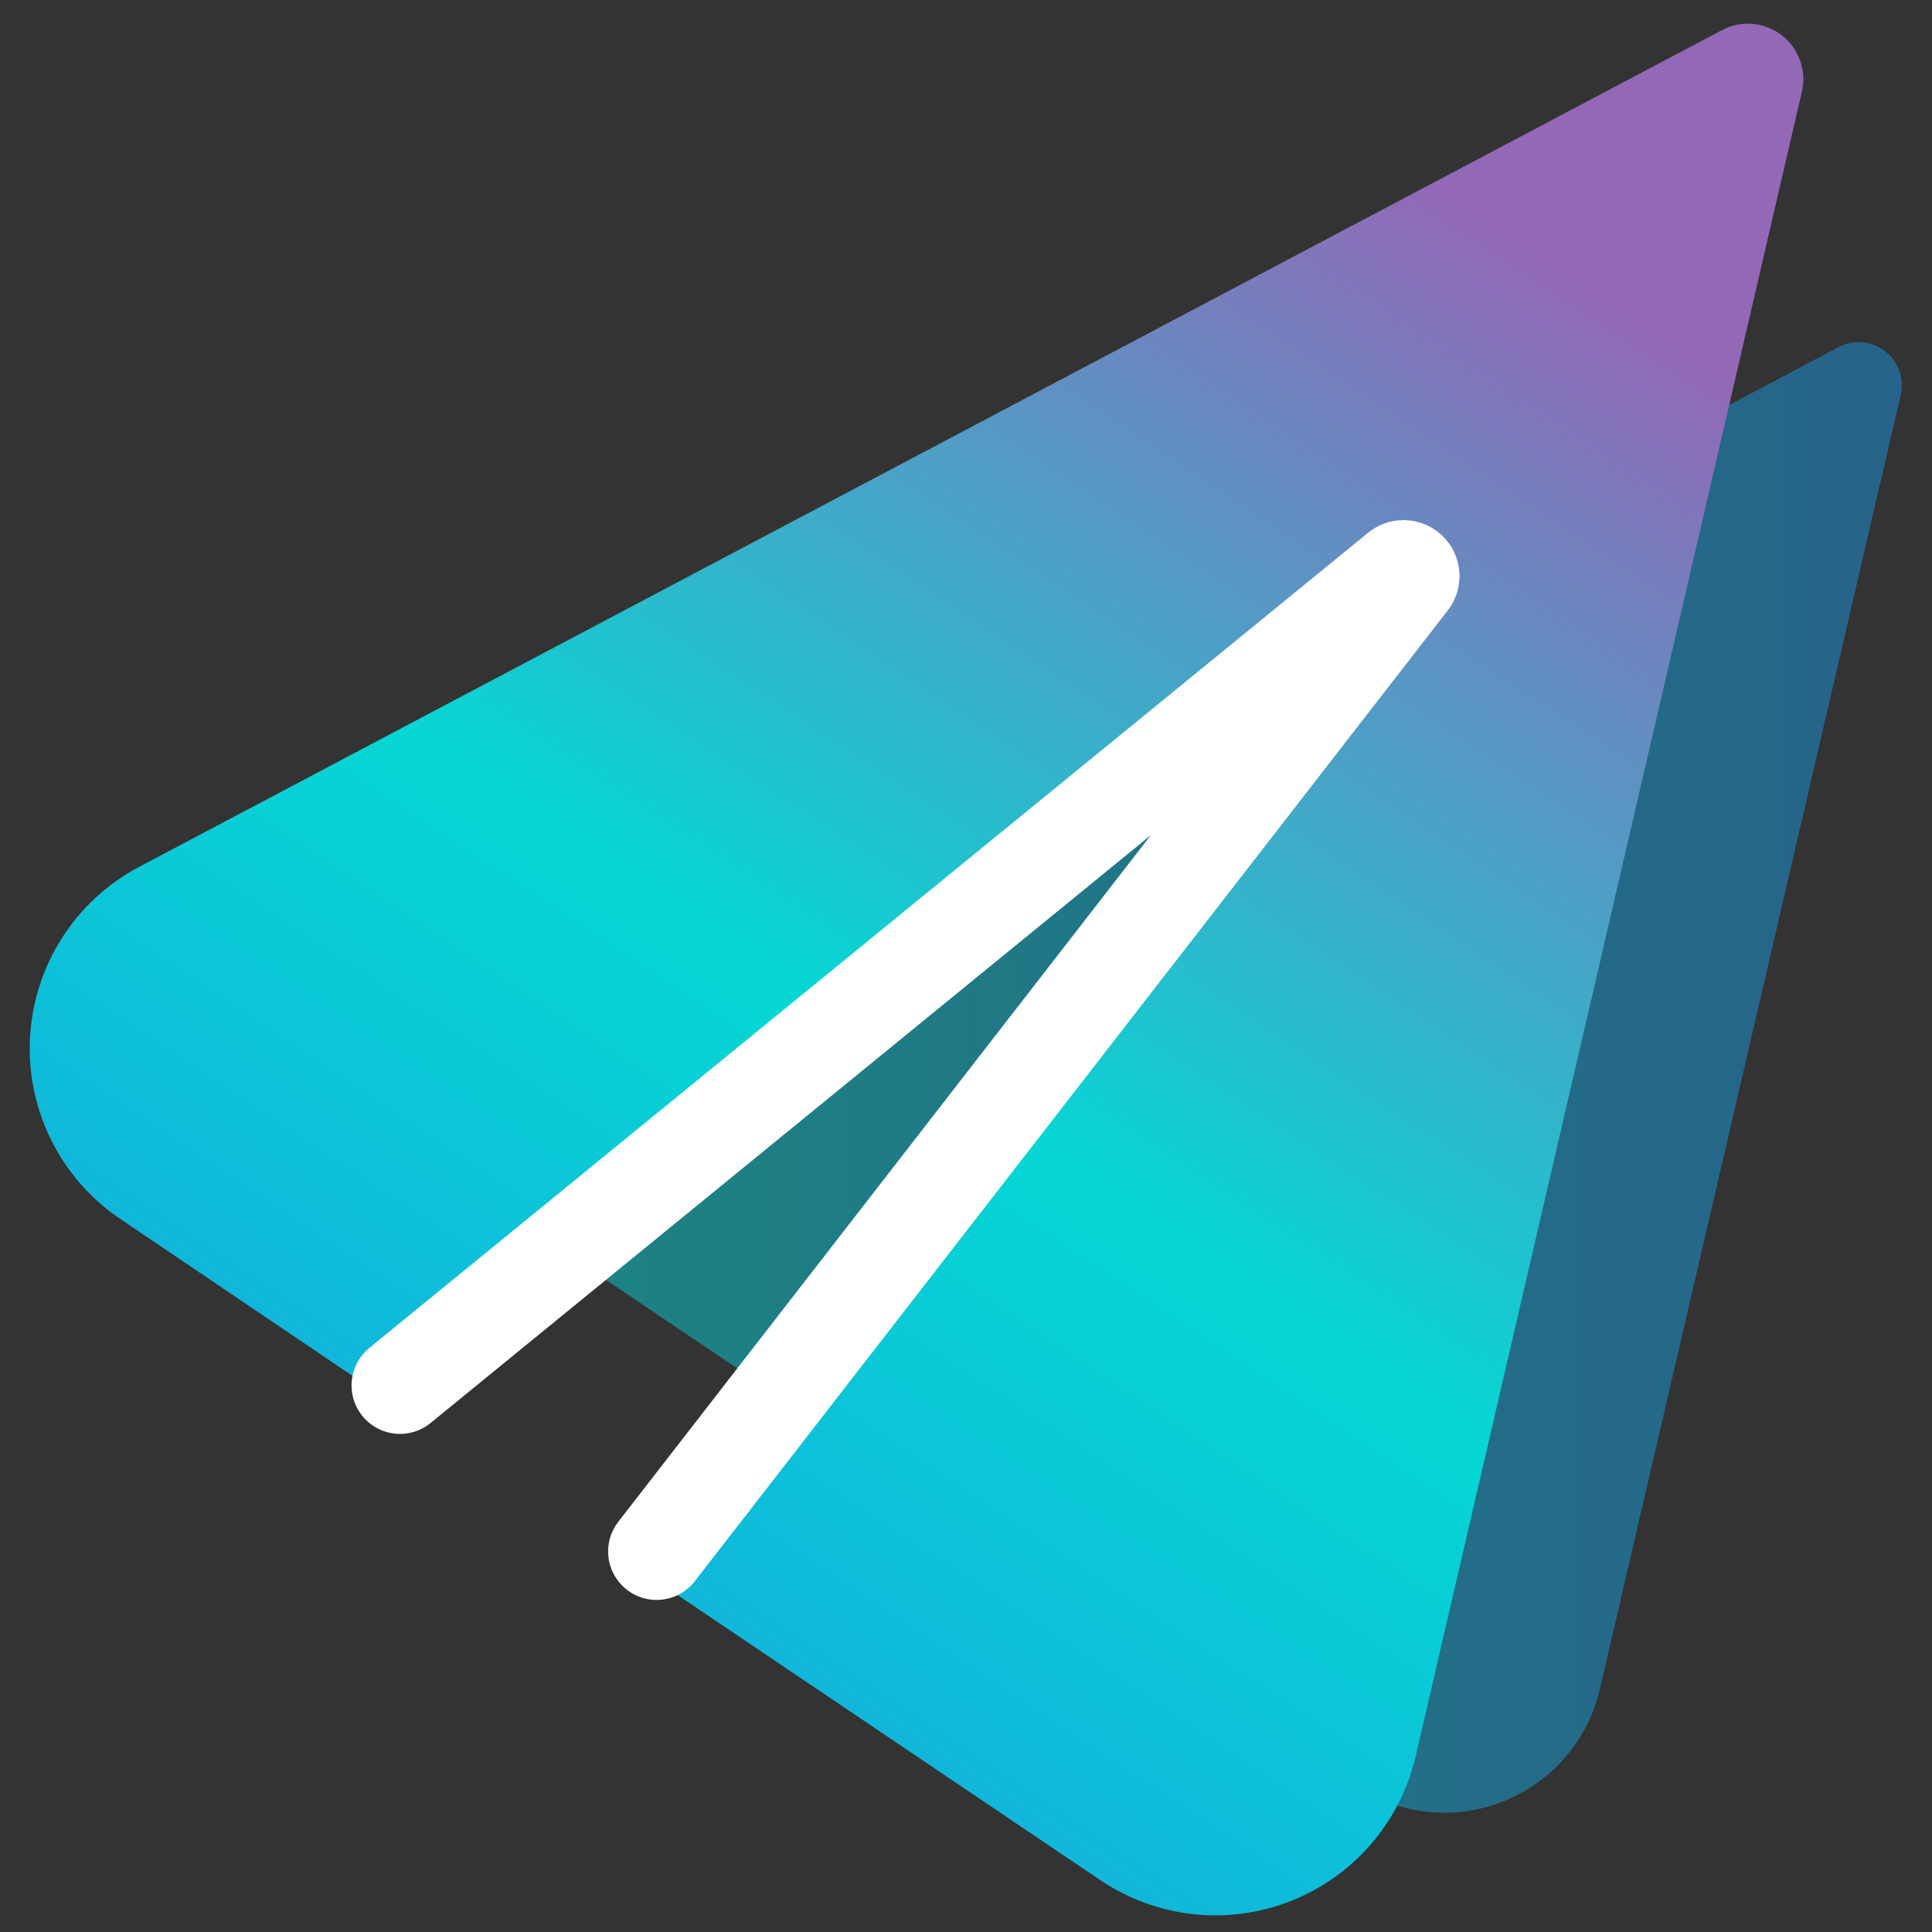 <svg width="68" height="68" viewBox="0 0 68 68" fill="none" xmlns="http://www.w3.org/2000/svg">
<rect x="0" y="0" width="68" height="68" fill="#333333" stroke="none"/>
<path opacity="0.5" d="M20.899 44.758L28.225 49.698C28.28 49.74 28.348 49.762 28.417 49.762C28.485 49.762 28.553 49.74 28.608 49.698L55.983 26.701C56.041 26.641 56.12 26.606 56.203 26.605C56.286 26.603 56.367 26.635 56.427 26.693C56.487 26.75 56.521 26.83 56.523 26.913C56.524 26.996 56.492 27.076 56.435 27.136L35.456 54.188C35.429 54.221 35.409 54.26 35.398 54.302C35.387 54.344 35.385 54.387 35.392 54.43C35.399 54.472 35.415 54.513 35.439 54.549C35.463 54.585 35.494 54.616 35.53 54.639L47.712 62.858C48.469 63.362 49.337 63.675 50.242 63.77C51.147 63.866 52.062 63.74 52.907 63.404C53.753 63.068 54.505 62.532 55.098 61.842C55.691 61.152 56.108 60.328 56.312 59.441L66.895 13.919C66.964 13.634 66.949 13.336 66.853 13.059C66.756 12.783 66.582 12.54 66.35 12.361C66.119 12.181 65.841 12.072 65.549 12.047C65.258 12.022 64.965 12.082 64.706 12.219L21.415 35.121C20.556 35.575 19.829 36.245 19.305 37.063C18.782 37.882 18.48 38.823 18.428 39.793C18.376 40.764 18.576 41.731 19.009 42.601C19.442 43.471 20.094 44.214 20.899 44.758Z" fill="url(#paint0_linear_243_633)"/>
<path d="M4.25 42.914L13.685 49.289C13.756 49.342 13.841 49.37 13.929 49.37C14.017 49.37 14.103 49.342 14.174 49.289L49.406 19.656C49.481 19.602 49.573 19.576 49.665 19.581C49.757 19.586 49.845 19.623 49.913 19.685C49.982 19.748 50.027 19.831 50.041 19.923C50.055 20.014 50.037 20.108 49.991 20.188L22.961 55.022C22.927 55.065 22.902 55.116 22.888 55.17C22.874 55.224 22.872 55.28 22.881 55.335C22.89 55.389 22.91 55.442 22.94 55.489C22.97 55.535 23.01 55.575 23.056 55.606L38.733 66.178C39.706 66.833 40.823 67.243 41.989 67.371C43.155 67.499 44.334 67.341 45.426 66.912C46.517 66.483 47.488 65.795 48.255 64.907C49.021 64.019 49.56 62.959 49.826 61.816L63.421 3.225C63.505 2.86 63.483 2.479 63.357 2.126C63.231 1.774 63.006 1.465 62.709 1.237C62.412 1.009 62.056 0.871 61.683 0.84C61.31 0.809 60.935 0.886 60.605 1.062L4.888 30.515C3.783 31.102 2.849 31.964 2.178 33.019C1.506 34.074 1.119 35.285 1.055 36.534C0.991 37.783 1.251 39.027 1.811 40.145C2.371 41.264 3.211 42.218 4.25 42.914Z" fill="url(#paint1_linear_243_633)"/>
<path d="M14.078 48.763L49.226 20.076C49.276 20.032 49.341 20.009 49.408 20.011C49.475 20.013 49.539 20.04 49.586 20.087C49.634 20.134 49.662 20.197 49.665 20.264C49.668 20.331 49.646 20.397 49.603 20.448L23.109 54.607" stroke="white" stroke-width="3.41" stroke-miterlimit="10" stroke-linecap="round"/>
<defs>
<linearGradient id="paint0_linear_243_633" x1="18.418" y1="37.926" x2="66.938" y2="37.926" gradientUnits="userSpaceOnUse">
<stop stop-color="#06D7D4"/>
<stop offset="0.13" stop-color="#09CED6"/>
<stop offset="0.99" stop-color="#1A94E1"/>
</linearGradient>
<linearGradient id="paint1_linear_243_633" x1="52.503" y1="7.809" x2="9.138" y2="73.286" gradientUnits="userSpaceOnUse">
<stop stop-color="#9368B7"/>
<stop offset="0.46" stop-color="#06D7D4"/>
<stop offset="0.53" stop-color="#09CED6"/>
<stop offset="0.99" stop-color="#1A94E1"/>
</linearGradient>
</defs>
</svg>
